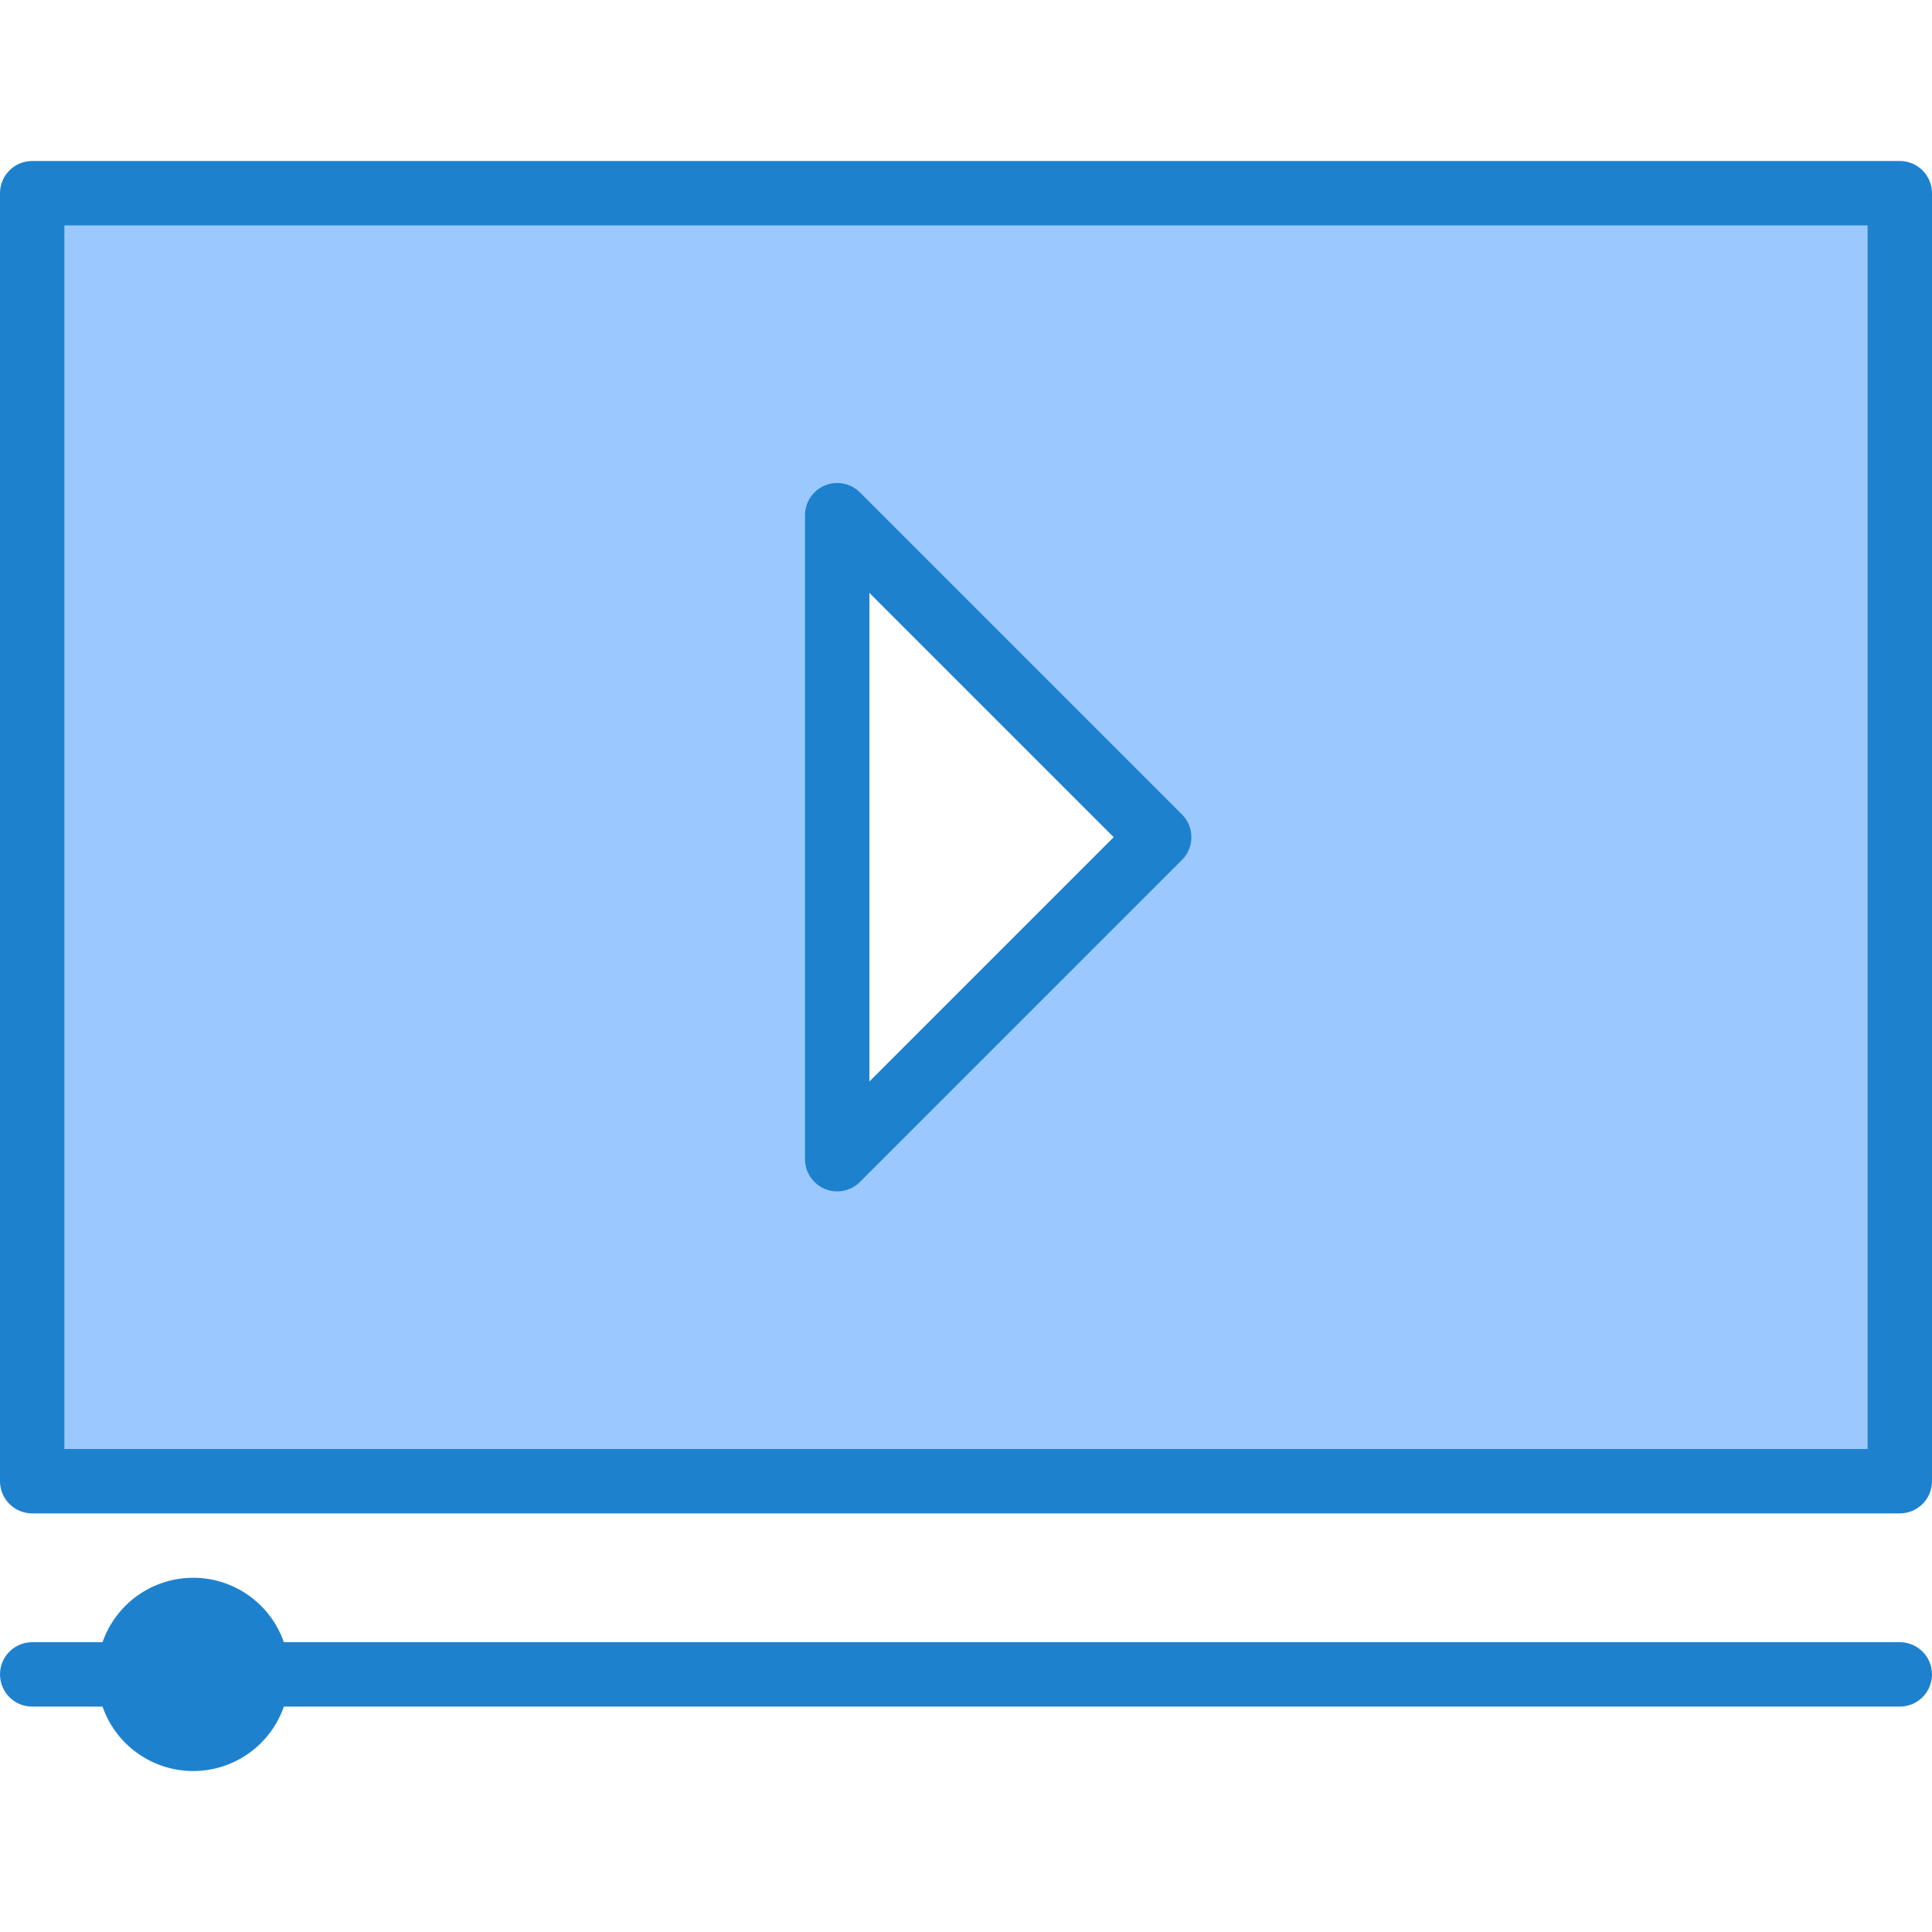 <svg height="480pt" viewBox="0 -40 480 480" width="480pt" xmlns="http://www.w3.org/2000/svg"><g fill="#9bc9ff"><path d="m472 8h-464v320h464zm-264 240v-160l80 80zm0 0"/><path d="m48 360c-8.836 0-16 7.164-16 16h32c0-8.836-7.164-16-16-16zm0 0"/><path d="m48 392c8.836 0 16-7.164 16-16h-32c0 8.836 7.164 16 16 16zm0 0"/></g><path d="m472 0h-464c-4.418 0-8 3.582-8 8v320c0 4.418 3.582 8 8 8h464c4.418 0 8-3.582 8-8v-320c0-4.418-3.582-8-8-8zm-8 320h-448v-304h448zm0 0" fill="#1e81ce"/><path d="m472 368h-401.473c-3.34-9.586-12.379-16.008-22.527-16.008s-19.188 6.422-22.527 16.008h-17.473c-4.418 0-8 3.582-8 8s3.582 8 8 8h17.473c3.34 9.586 12.379 16.008 22.527 16.008s19.188-6.422 22.527-16.008h401.473c4.418 0 8-3.582 8-8s-3.582-8-8-8zm0 0" fill="#1e81ce"/><path d="m208 256c-4.418 0-8-3.582-8-8v-160c0-3.234 1.949-6.152 4.938-7.391s6.43-.551 8.719 1.734l80 80c3.121 3.125 3.121 8.188 0 11.312l-80 80c-1.5 1.5-3.535 2.344-5.656 2.344zm8-148.688v121.375l60.688-60.688zm0 0" fill="#1e81ce"/></svg>